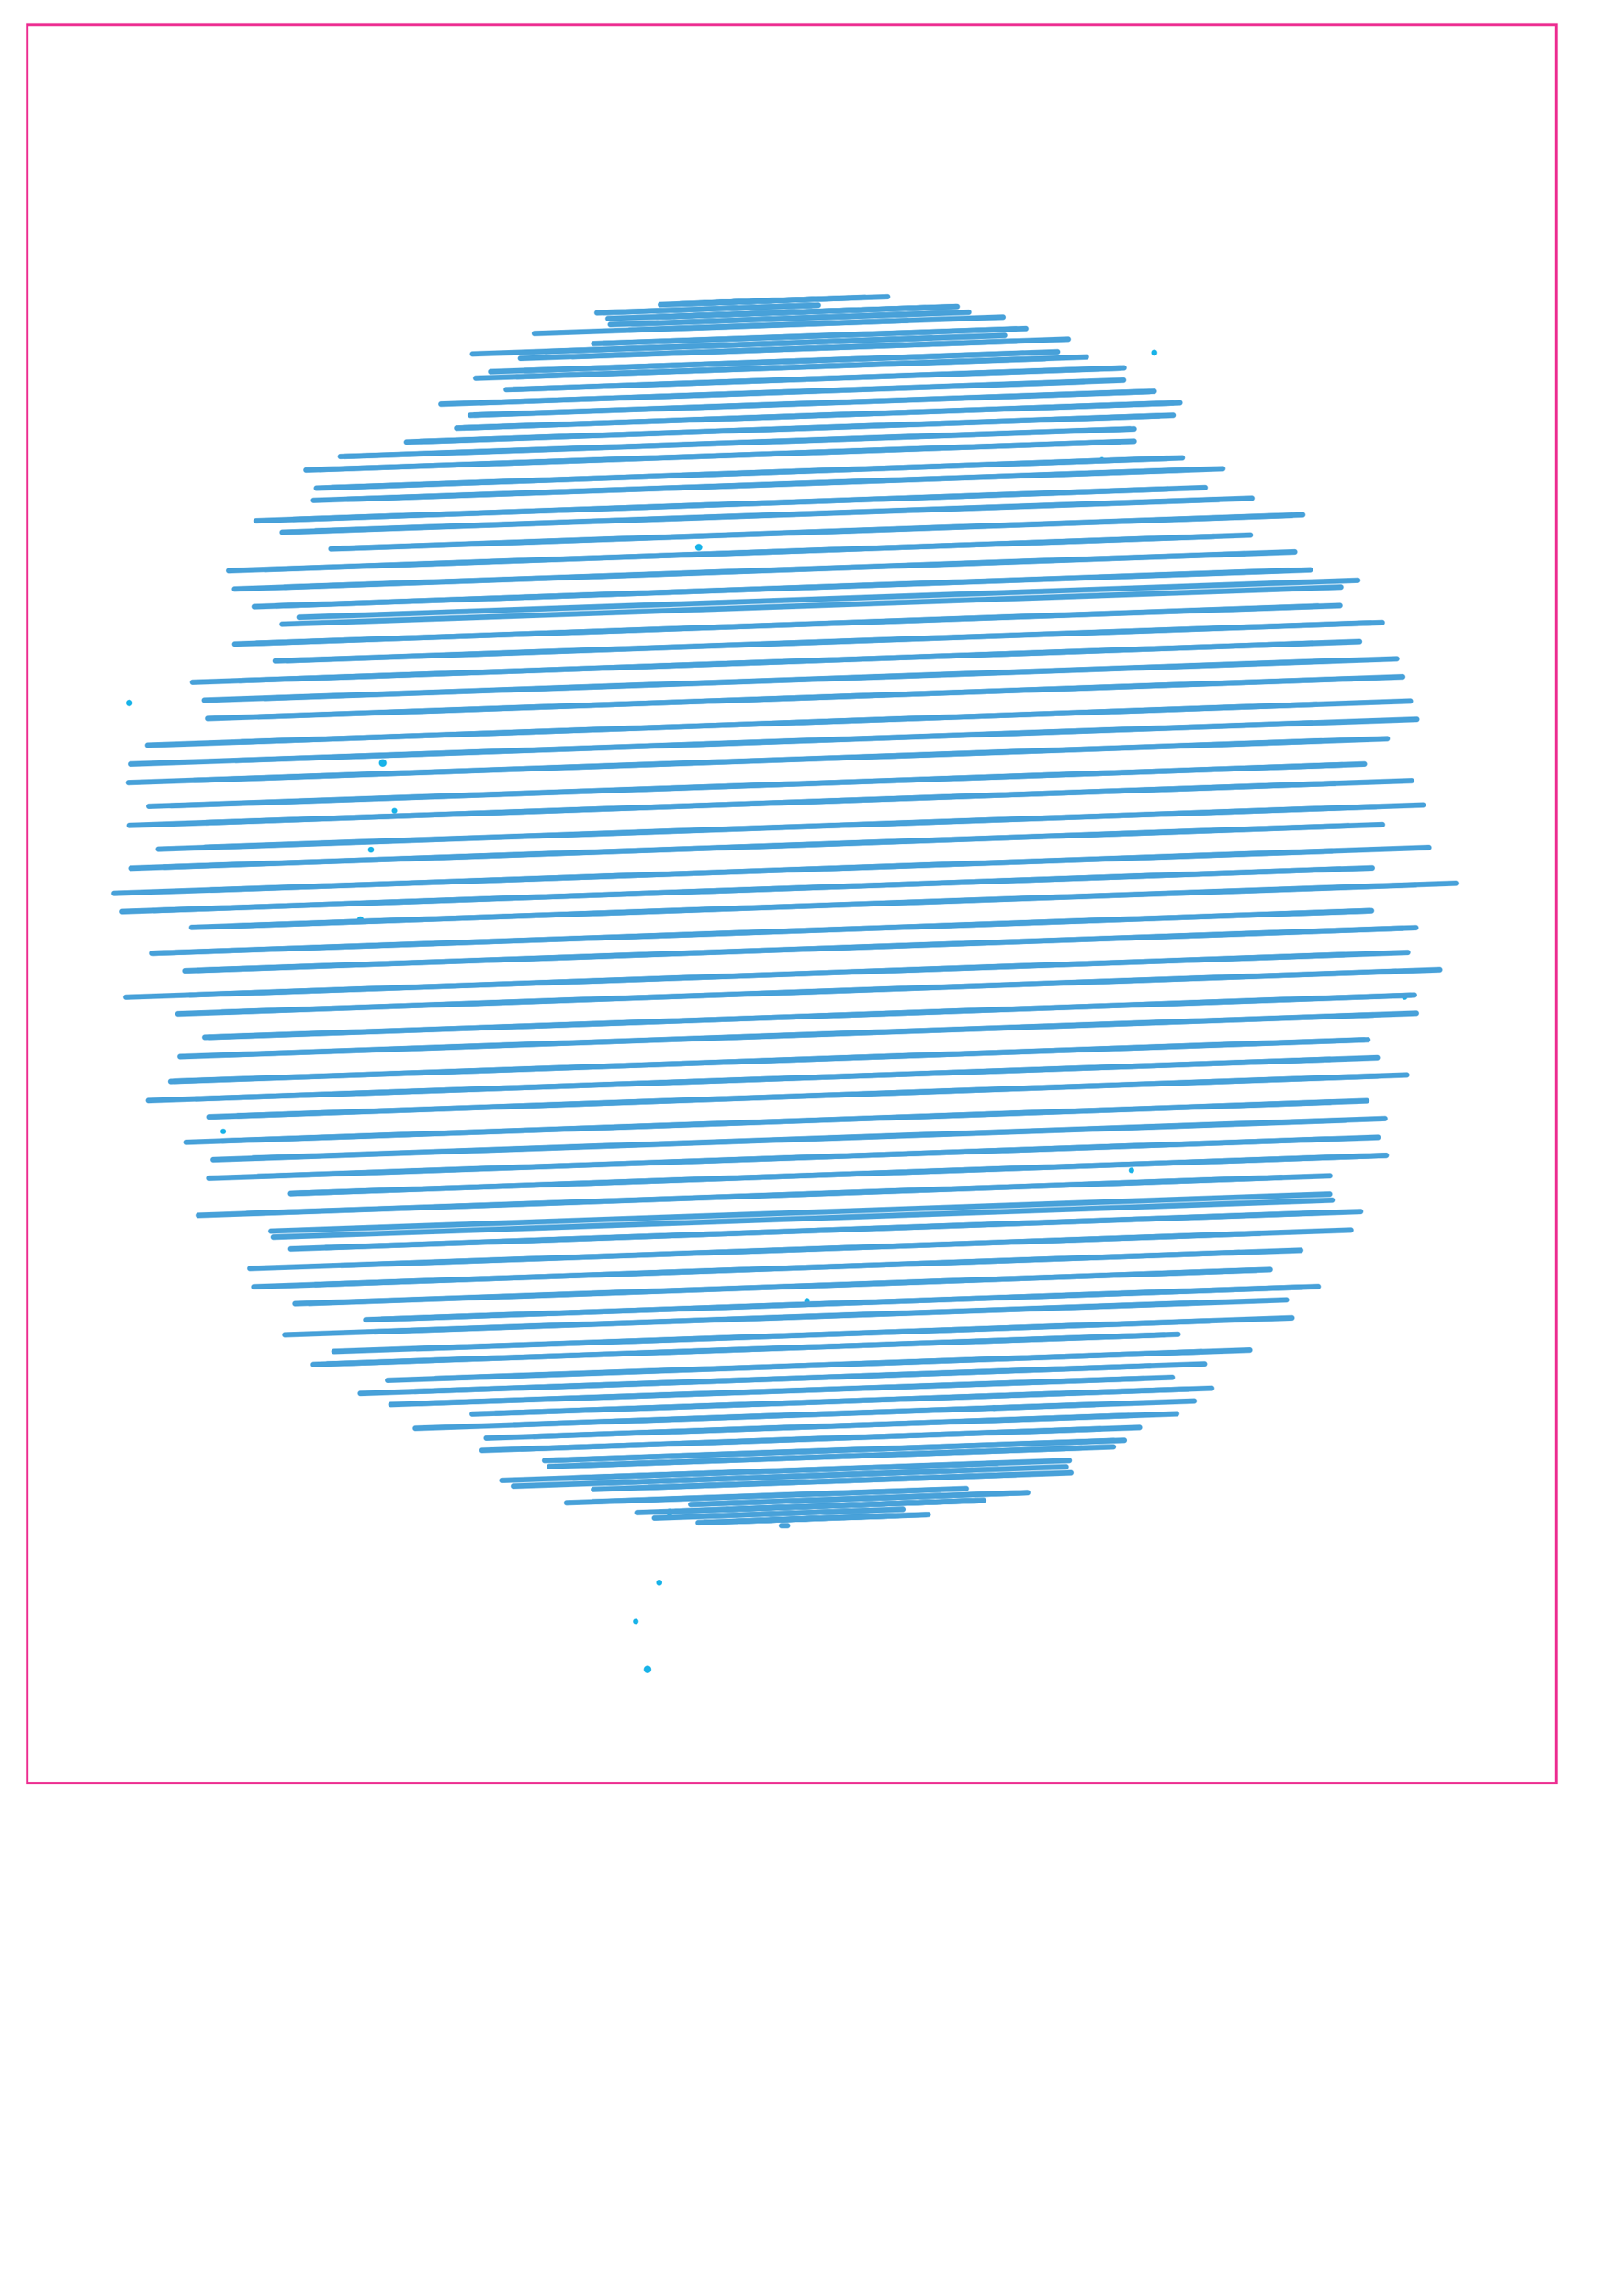 <?xml version="1.0" encoding="utf-8"?>
<!-- Generator: Adobe Illustrator 22.0.0, SVG Export Plug-In . SVG Version: 6.00 Build 0)  -->
<svg version="1.0" xmlns="http://www.w3.org/2000/svg" xmlns:xlink="http://www.w3.org/1999/xlink" x="0px" y="0px"
	 viewBox="0 0 595.3 841.9" style="enable-background:new 0 0 595.3 841.9;" xml:space="preserve">
<style type="text/css">
	.st0{fill:none;stroke:#ED3293;stroke-miterlimit:10;}
	.st1{fill:#19B3E8;}
	.st2{fill:none;stroke:#48A1D9;stroke-width:2;stroke-linecap:round;stroke-miterlimit:10;}
</style>
<g id="Layer_1">
	<rect x="10" y="9" class="st0" width="560.8" height="644.9"/>
</g>
<g id="Layer_2">
</g>
<g id="Layer_3">
	<g>
		<circle class="st1" cx="47.4" cy="257.8" r="1.2"/>
		<circle class="st1" cx="136.1" cy="311.6" r="1.1"/>
		<circle class="st1" cx="132.2" cy="337.4" r="1.3"/>
		<circle class="st1" cx="81.9" cy="414.9" r="1"/>
		<circle class="st1" cx="237.5" cy="612.2" r="1.4"/>
		<circle class="st1" cx="233.2" cy="594.6" r="1"/>
		<circle class="st1" cx="404.2" cy="168.5" r="0.9"/>
		<circle class="st1" cx="423.4" cy="129.3" r="1.1"/>
		<circle class="st1" cx="515.2" cy="365.7" r="1"/>
		<circle class="st1" cx="256.3" cy="200.7" r="1.3"/>
		<circle class="st1" cx="415" cy="429.2" r="1"/>
		<circle class="st1" cx="399.5" cy="461.1" r="1"/>
		<circle class="st1" cx="364.6" cy="516.4" r="1.1"/>
		<circle class="st1" cx="241.8" cy="580.4" r="1.1"/>
		<circle class="st1" cx="245.6" cy="554.5" r="1.3"/>
		<circle class="st1" cx="296" cy="477" r="1"/>
		<circle class="st1" cx="140.4" cy="279.8" r="1.4"/>
		<circle class="st1" cx="144.7" cy="297.3" r="1"/>
	</g>
	<g>
		<g transform="translate(-3.089,0)">
			<line class="st2" x1="299" y1="557" x2="283.3" y2="557.5"/>
		</g>
		<g transform="translate(-9.813,0)">
			<line class="st2" x1="297.3" y1="557.3" x2="268.2" y2="558.3"/>
		</g>
		<g transform="translate(-6.794,0)">
			<line class="st2" x1="310.1" y1="556.7" x2="262.9" y2="558.4"/>
		</g>
		<g transform="translate(6.754,0)">
			<line class="st2" x1="333.7" y1="555.4" x2="273.1" y2="557.5"/>
		</g>
		<g transform="translate(-6.946,0)">
			<line class="st2" x1="325.5" y1="553.9" x2="247" y2="556.7"/>
		</g>
		<g transform="translate(8.886,0)">
			<line class="st2" x1="351.9" y1="550.2" x2="259.9" y2="553.4"/>
		</g>
		<g transform="translate(3.59,0)">
			<line class="st2" x1="354.3" y1="550.3" x2="244.3" y2="554.2"/>
		</g>
		<g transform="translate(9.065,0)">
			<line class="st2" x1="367.7" y1="547.4" x2="244.3" y2="551.7"/>
		</g>
		<g transform="translate(-3.891,0)">
			<line class="st2" x1="358.3" y1="545.9" x2="221.4" y2="550.7"/>
		</g>
		<g transform="translate(9.312,0)">
			<line class="st2" x1="383.5" y1="540.1" x2="228.6" y2="545.5"/>
		</g>
		<g transform="translate(-9.776,0)">
			<line class="st2" x1="366.4" y1="539.1" x2="198.1" y2="545"/>
		</g>
		<g transform="translate(3.114,0)">
			<line class="st2" x1="389.1" y1="535.6" x2="207.3" y2="542"/>
		</g>
		<g transform="translate(2.18,0)">
			<line class="st2" x1="394.5" y1="531" x2="199.3" y2="537.8"/>
		</g>
		<g transform="translate(6.181,0)">
			<line class="st2" x1="406.2" y1="528.2" x2="197.4" y2="535.5"/>
		</g>
		<g transform="translate(-1.7,0)">
			<line class="st2" x1="405.2" y1="524" x2="178.5" y2="531.9"/>
		</g>
		<g transform="translate(1.068,0)">
			<line class="st2" x1="412.9" y1="519.1" x2="177.3" y2="527.4"/>
		</g>
		<g transform="translate(8.807,0)">
			<line class="st2" x1="429.2" y1="513.8" x2="180" y2="522.5"/>
		</g>
		<g transform="translate(8.75,0)">
			<line class="st2" x1="435.7" y1="509.1" x2="173.1" y2="518.3"/>
		</g>
		<g transform="translate(-0.634,0)">
			<line class="st2" x1="430.6" y1="505.1" x2="154.5" y2="514.7"/>
		</g>
		<g transform="translate(-7.201,0)">
			<line class="st2" x1="429" y1="500.9" x2="139.4" y2="511"/>
		</g>
		<g transform="translate(7.188,0)">
			<line class="st2" x1="451.2" y1="495.1" x2="152.7" y2="505.5"/>
		</g>
		<g transform="translate(-9.74,0)">
			<line class="st2" x1="436.6" y1="489.5" x2="124.7" y2="500.4"/>
		</g>
		<g transform="translate(-4.276,0)">
			<line class="st2" x1="447.8" y1="484.4" x2="126.8" y2="495.6"/>
		</g>
		<g transform="translate(5.457,0)">
			<line class="st2" x1="466.4" y1="476.7" x2="132" y2="488.4"/>
		</g>
		<g transform="translate(8.704,0)">
			<line class="st2" x1="474.8" y1="471.8" x2="131.4" y2="483.8"/>
		</g>
		<g transform="translate(-1.035,0)">
			<line class="st2" x1="466.9" y1="465.6" x2="114.5" y2="478"/>
		</g>
		<g transform="translate(-8.012,0)">
			<line class="st2" x1="462.5" y1="459.3" x2="101.1" y2="471.9"/>
		</g>
		<g transform="translate(8.385,0)">
			<line class="st2" x1="487.1" y1="451.1" x2="116.8" y2="464.1"/>
		</g>
		<g transform="translate(8.054,0)">
			<line class="st2" x1="491" y1="444.3" x2="111.6" y2="457.5"/>
		</g>
		<g transform="translate(1.498,0)">
			<line class="st2" x1="487.1" y1="440.1" x2="98.8" y2="453.7"/>
		</g>
		<g transform="translate(-0.723,0)">
			<line class="st2" x1="488.5" y1="431.2" x2="91.3" y2="445"/>
		</g>
		<g transform="translate(7.528,0)">
			<line class="st2" x1="500.8" y1="423.7" x2="99.1" y2="437.7"/>
		</g>
		<g transform="translate(-3.716,0)">
			<line class="st2" x1="491.1" y1="417.7" x2="80.3" y2="432.1"/>
		</g>
		<g transform="translate(4.578,0)">
			<line class="st2" x1="503.4" y1="410.2" x2="88.2" y2="424.7"/>
		</g>
		<g transform="translate(-5.264,0)">
			<line class="st2" x1="493.2" y1="404.2" x2="73.5" y2="418.9"/>
		</g>
		<g transform="translate(5.396,0)">
			<line class="st2" x1="510.6" y1="394.2" x2="81.9" y2="409.2"/>
		</g>
		<g transform="translate(-8.159,0)">
			<line class="st2" x1="495.8" y1="388.5" x2="62.6" y2="403.6"/>
		</g>
		<g transform="translate(-2.76,0)">
			<line class="st2" x1="504.5" y1="381.3" x2="66.8" y2="396.5"/>
		</g>
		<g transform="translate(-1.733,0)">
			<line class="st2" x1="505.4" y1="372.2" x2="67.8" y2="387.5"/>
		</g>
		<g transform="translate(4.096,0)">
			<line class="st2" x1="514.7" y1="364.9" x2="72.6" y2="380.4"/>
		</g>
		<g transform="translate(0.181,0)">
			<line class="st2" x1="511.8" y1="356.2" x2="65.1" y2="371.8"/>
		</g>
		<g transform="translate(2.255,0)">
			<line class="st2" x1="514.1" y1="349.3" x2="67.5" y2="364.9"/>
		</g>
		<g transform="translate(3.735,0)">
			<line class="st2" x1="515.6" y1="340.2" x2="69" y2="355.8"/>
		</g>
		<g transform="translate(-3.454,0)">
			<line class="st2" x1="506.5" y1="334" x2="59.8" y2="349.6"/>
		</g>
		<g transform="translate(2.907,0)">
			<line class="st2" x1="516.3" y1="324.5" x2="67.4" y2="340.1"/>
		</g>
		<g transform="translate(-3.092,0)">
			<line class="st2" x1="506.4" y1="318.3" x2="59.7" y2="333.9"/>
		</g>
		<g transform="translate(6.292,0)">
			<line class="st2" x1="517.8" y1="310.8" x2="71.2" y2="326.4"/>
		</g>
		<g transform="translate(-1.136,0)">
			<line class="st2" x1="508.2" y1="302.4" x2="61.6" y2="318"/>
		</g>
		<g transform="translate(-2.107,0)">
			<line class="st2" x1="506.8" y1="295.8" x2="60.2" y2="311.4"/>
		</g>
		<g transform="translate(4.862,0)">
			<line class="st2" x1="512.9" y1="286.3" x2="70.8" y2="301.7"/>
		</g>
		<g transform="translate(-1.76,0)">
			<line class="st2" x1="502.2" y1="280.2" x2="64.5" y2="295.5"/>
		</g>
		<g transform="translate(2.122,0)">
			<line class="st2" x1="506.7" y1="270.9" x2="69.1" y2="286.2"/>
		</g>
		<g transform="translate(-9.143,0)">
			<line class="st2" x1="490.2" y1="265.1" x2="57" y2="280.2"/>
		</g>
		<g transform="translate(-7.248,0)">
			<line class="st2" x1="490.1" y1="258.3" x2="61.4" y2="273.3"/>
		</g>
		<g transform="translate(8.983,0)">
			<line class="st2" x1="505.5" y1="248.2" x2="85.8" y2="262.9"/>
		</g>
		<g transform="translate(9.125,0)">
			<line class="st2" x1="503.2" y1="241.6" x2="88" y2="256.1"/>
		</g>
		<g transform="translate(-3.546,0)">
			<line class="st2" x1="484.9" y1="235.9" x2="74.2" y2="250.2"/>
		</g>
		<g transform="translate(8.068,0)">
			<line class="st2" x1="494.7" y1="228.4" x2="92.9" y2="242.4"/>
		</g>
		<g transform="translate(0.533,0)">
			<line class="st2" x1="482.8" y1="222.3" x2="85.6" y2="236.2"/>
		</g>
		<g transform="translate(9.217,0)">
			<line class="st2" x1="488.8" y1="212.8" x2="100.5" y2="226.4"/>
		</g>
		<g transform="translate(-0.051,0)">
			<line class="st2" x1="472.6" y1="209.2" x2="93.3" y2="222.5"/>
		</g>
		<g transform="translate(-5.145,0)">
			<line class="st2" x1="461.6" y1="203.1" x2="91.2" y2="216"/>
		</g>
		<g transform="translate(-2.076,0)">
			<line class="st2" x1="460.7" y1="196.2" x2="99.3" y2="208.9"/>
		</g>
		<g transform="translate(6.811,0)">
			<line class="st2" x1="467" y1="189" x2="114.6" y2="201.3"/>
		</g>
		<g transform="translate(-3.053,0)">
			<line class="st2" x1="450" y1="183.2" x2="106.6" y2="195.2"/>
		</g>
		<g transform="translate(-3.172,0)">
			<line class="st2" x1="445.2" y1="178.8" x2="110.8" y2="190.5"/>
		</g>
		<g transform="translate(-2.777,0)">
			<line class="st2" x1="438.7" y1="172.3" x2="117.8" y2="183.5"/>
		</g>
		<g transform="translate(-4.221,0)">
			<line class="st2" x1="432.3" y1="168.1" x2="120.3" y2="179"/>
		</g>
		<g transform="translate(-6.532,0)">
			<line class="st2" x1="422.5" y1="161.8" x2="123.9" y2="172.2"/>
		</g>
		<g transform="translate(-4.429,0)">
			<line class="st2" x1="420.4" y1="157.3" x2="130.9" y2="167.4"/>
		</g>
		<g transform="translate(4.994,0)">
			<line class="st2" x1="425.3" y1="152.3" x2="149.2" y2="161.9"/>
		</g>
		<g transform="translate(8.015,0)">
			<line class="st2" x1="422.1" y1="147.8" x2="159.5" y2="157"/>
		</g>
		<g transform="translate(8.039,0)">
			<line class="st2" x1="415.3" y1="143.5" x2="166.1" y2="152.2"/>
		</g>
		<g transform="translate(6.105,0)">
			<line class="st2" x1="406" y1="139.4" x2="170.3" y2="147.7"/>
		</g>
		<g transform="translate(8.576,0)">
			<line class="st2" x1="402.2" y1="135" x2="180" y2="142.8"/>
		</g>
		<g transform="translate(-0.596,0)">
			<line class="st2" x1="383.9" y1="131.5" x2="175.1" y2="138.7"/>
		</g>
		<g transform="translate(4.502,0)">
			<line class="st2" x1="383.4" y1="129" x2="188.1" y2="135.9"/>
		</g>
		<g transform="translate(0.806,0)">
			<line class="st2" x1="371.9" y1="125.1" x2="190.1" y2="131.4"/>
		</g>
		<g transform="translate(1.978,0)">
			<line class="st2" x1="366.5" y1="123" x2="198.2" y2="128.9"/>
		</g>
		<g transform="translate(6.847,0)">
			<line class="st2" x1="365.8" y1="120.6" x2="210.9" y2="126"/>
		</g>
		<g transform="translate(-6.771,0)">
			<line class="st2" x1="339.7" y1="117.5" x2="202.8" y2="122.3"/>
		</g>
		<g transform="translate(2.679,0)">
			<line class="st2" x1="344.7" y1="114.7" x2="221.2" y2="119"/>
		</g>
		<g transform="translate(7.195,0)">
			<line class="st2" x1="343.5" y1="112.4" x2="233.5" y2="116.2"/>
		</g>
		<g transform="translate(-4.672,0)">
			<line class="st2" x1="319.7" y1="113.6" x2="227.7" y2="116.8"/>
		</g>
		<g transform="translate(-9.432,0)">
			<line class="st2" x1="307" y1="112" x2="228.4" y2="114.7"/>
		</g>
		<g transform="translate(3.366,0)">
			<line class="st2" x1="313.9" y1="109" x2="253.3" y2="111.2"/>
		</g>
		<g transform="translate(-6.057,0)">
			<line class="st2" x1="295.4" y1="110" x2="248.3" y2="111.7"/>
		</g>
		<g transform="translate(1.841,0)">
			<line class="st2" x1="296.2" y1="109.7" x2="267.1" y2="110.7"/>
		</g>
		<g transform="translate(-5.926,0)">
			<line class="st2" x1="279.8" y1="110.6" x2="264.1" y2="111.1"/>
		</g>
		<g transform="translate(3.053,0)">
			<line class="st2" x1="282" y1="110.2" x2="284.3" y2="110.1"/>
		</g>
		<g transform="translate(5.049,0)">
			<line class="st2" x1="277.8" y1="110.2" x2="293.5" y2="109.7"/>
		</g>
		<g transform="translate(-6.741,0)">
			<line class="st2" x1="256.4" y1="111.4" x2="285.6" y2="110.4"/>
		</g>
		<g transform="translate(3.719,0)">
			<line class="st2" x1="260.4" y1="110.9" x2="307.6" y2="109.3"/>
		</g>
		<g transform="translate(7.059,0)">
			<line class="st2" x1="257.9" y1="110.9" x2="318.5" y2="108.8"/>
		</g>
		<g transform="translate(-8.261,0)">
			<line class="st2" x1="229.9" y1="114.6" x2="308.4" y2="111.9"/>
		</g>
		<g transform="translate(6.123,0)">
			<line class="st2" x1="241.1" y1="116" x2="333.2" y2="112.8"/>
		</g>
		<g transform="translate(7.392,0)">
			<line class="st2" x1="233.7" y1="116.2" x2="343.7" y2="112.4"/>
		</g>
		<g transform="translate(6.237,0)">
			<line class="st2" x1="225.6" y1="118.8" x2="349.1" y2="114.5"/>
		</g>
		<g transform="translate(8.796,0)">
			<line class="st2" x1="222.2" y1="121" x2="359.1" y2="116.3"/>
		</g>
		<g transform="translate(8.492,0)">
			<line class="st2" x1="213" y1="125.9" x2="367.8" y2="120.5"/>
		</g>
		<g transform="translate(-9.981,0)">
			<line class="st2" x1="183.3" y1="129.8" x2="351.7" y2="123.9"/>
		</g>
		<g transform="translate(9.325,0)">
			<line class="st2" x1="200.7" y1="130.8" x2="382.5" y2="124.4"/>
		</g>
		<g transform="translate(-1.121,0)">
			<line class="st2" x1="181.1" y1="136.3" x2="376.4" y2="129.5"/>
		</g>
		<g transform="translate(6.176,0)">
			<line class="st2" x1="183.5" y1="138.2" x2="392.3" y2="130.9"/>
		</g>
		<g transform="translate(8.284,0)">
			<line class="st2" x1="177.4" y1="142.9" x2="404" y2="134.9"/>
		</g>
		<g transform="translate(-0.438,0)">
			<line class="st2" x1="162.2" y1="148.2" x2="397.8" y2="140"/>
		</g>
		<g transform="translate(7.295,0)">
			<line class="st2" x1="165.2" y1="152.3" x2="414.3" y2="143.6"/>
		</g>
		<g transform="translate(9.169,0)">
			<line class="st2" x1="161" y1="156.9" x2="423.6" y2="147.7"/>
		</g>
		<g transform="translate(2.724,0)">
			<line class="st2" x1="146.4" y1="162.1" x2="422.4" y2="152.5"/>
		</g>
		<g transform="translate(-5.133,0)">
			<line class="st2" x1="130" y1="167.4" x2="419.5" y2="157.3"/>
		</g>
		<g transform="translate(-8.847,0)">
			<line class="st2" x1="121.1" y1="172.4" x2="419.6" y2="162"/>
		</g>
		<g transform="translate(-1.741,0)">
			<line class="st2" x1="123.4" y1="178.8" x2="435.4" y2="167.9"/>
		</g>
		<g transform="translate(2.8,0)">
			<line class="st2" x1="124.7" y1="183.1" x2="445.7" y2="171.9"/>
		</g>
		<g transform="translate(-9.259,0)">
			<line class="st2" x1="103.2" y1="191" x2="437.6" y2="179.3"/>
		</g>
		<g transform="translate(2.376,0)">
			<line class="st2" x1="113.4" y1="194.7" x2="456.8" y2="182.7"/>
		</g>
		<g transform="translate(8.605,0)">
			<line class="st2" x1="116.9" y1="201.1" x2="469.2" y2="188.8"/>
		</g>
		<g transform="translate(-8.002,0)">
			<line class="st2" x1="91.9" y1="209.3" x2="453.3" y2="196.7"/>
		</g>
		<g transform="translate(3.086,0)">
			<line class="st2" x1="101.5" y1="215.3" x2="471.8" y2="202.4"/>
		</g>
		<g transform="translate(3.513,0)">
			<line class="st2" x1="97.8" y1="222.2" x2="477.1" y2="209"/>
		</g>
		<g transform="translate(6.397,0)">
			<line class="st2" x1="97.1" y1="228.9" x2="485.4" y2="215.3"/>
		</g>
		<g transform="translate(4.147,0)">
			<line class="st2" x1="90" y1="235.9" x2="487.3" y2="222.1"/>
		</g>
		<g transform="translate(9.976,0)">
			<line class="st2" x1="95.3" y1="242.3" x2="497" y2="228.3"/>
		</g>
		<g transform="translate(4.154,0)">
			<line class="st2" x1="83.8" y1="249.6" x2="494.5" y2="235.3"/>
		</g>
		<g transform="translate(-0.734,0)">
			<line class="st2" x1="75.7" y1="256.8" x2="490.9" y2="242.3"/>
		</g>
		<g transform="translate(0.679,0)">
			<line class="st2" x1="75.5" y1="263.5" x2="495.2" y2="248.9"/>
		</g>
		<g transform="translate(8.098,0)">
			<line class="st2" x1="80.5" y1="272.1" x2="509.2" y2="257.1"/>
		</g>
		<g transform="translate(8.066,0)">
			<line class="st2" x1="78.5" y1="278.9" x2="511.6" y2="263.8"/>
		</g>
		<g transform="translate(-8.627,0)">
			<line class="st2" x1="55.7" y1="287" x2="493.3" y2="271.7"/>
		</g>
		<g transform="translate(-5.409,0)">
			<line class="st2" x1="60" y1="295.7" x2="497.7" y2="280.5"/>
		</g>
		<g transform="translate(-7.75,0)">
			<line class="st2" x1="55.1" y1="302.7" x2="497.2" y2="287.3"/>
		</g>
		<g transform="translate(5.579,0)">
			<line class="st2" x1="69.7" y1="310.7" x2="516.4" y2="295.2"/>
		</g>
		<g transform="translate(-6.703,0)">
			<line class="st2" x1="54.7" y1="318.4" x2="501.3" y2="302.8"/>
		</g>
		<g transform="translate(-9.594,0)">
			<line class="st2" x1="51.4" y1="327.6" x2="498" y2="312.1"/>
		</g>
		<g transform="translate(-8.335,0)">
			<line class="st2" x1="53.2" y1="334.3" x2="499.8" y2="318.7"/>
		</g>
		<g transform="translate(9.483,0)">
			<line class="st2" x1="75.6" y1="339.6" x2="524.5" y2="323.9"/>
		</g>
		<g transform="translate(-3.757,0)">
			<line class="st2" x1="59.4" y1="349.6" x2="506.1" y2="334"/>
		</g>
		<g transform="translate(1.532,0)">
			<line class="st2" x1="66.3" y1="356" x2="512.9" y2="340.4"/>
		</g>
		<g transform="translate(-8.231,0)">
			<line class="st2" x1="54.4" y1="365.7" x2="501.1" y2="350.1"/>
		</g>
		<g transform="translate(7.392,0)">
			<line class="st2" x1="74.1" y1="371.2" x2="520.7" y2="355.6"/>
		</g>
		<g transform="translate(3.422,0)">
			<line class="st2" x1="71.7" y1="380.4" x2="513.9" y2="365"/>
		</g>
		<g transform="translate(5.285,0)">
			<line class="st2" x1="76.5" y1="386.9" x2="514.2" y2="371.6"/>
		</g>
		<g transform="translate(-3.387,0)">
			<line class="st2" x1="66" y1="396.6" x2="503.7" y2="381.3"/>
		</g>
		<g transform="translate(-0.329,0)">
			<line class="st2" x1="72.3" y1="403" x2="505.5" y2="387.9"/>
		</g>
		<g transform="translate(0.636,0)">
			<line class="st2" x1="76" y1="409.6" x2="504.7" y2="394.6"/>
		</g>
		<g transform="translate(0.706,0)">
			<line class="st2" x1="80.9" y1="418.4" x2="500.6" y2="403.7"/>
		</g>
		<g transform="translate(-1.898,0)">
			<line class="st2" x1="80.1" y1="425.3" x2="495.4" y2="410.8"/>
		</g>
		<g transform="translate(4.323,0)">
			<line class="st2" x1="90.4" y1="431.4" x2="501.1" y2="417.1"/>
		</g>
		<g transform="translate(7.574,0)">
			<line class="st2" x1="99.1" y1="437.7" x2="500.9" y2="423.7"/>
		</g>
		<g transform="translate(-8.642,0)">
			<line class="st2" x1="81.4" y1="445.7" x2="478.7" y2="431.8"/>
		</g>
		<g transform="translate(1.095,0)">
			<line class="st2" x1="98.3" y1="451.5" x2="486.6" y2="437.9"/>
		</g>
		<g transform="translate(2.264,0)">
			<line class="st2" x1="104.4" y1="458" x2="483.8" y2="444.7"/>
		</g>
		<g transform="translate(-6.531,0)">
			<line class="st2" x1="98.2" y1="465.2" x2="468.6" y2="452.3"/>
		</g>
		<g transform="translate(2.075,0)">
			<line class="st2" x1="113.7" y1="471.1" x2="475" y2="458.5"/>
		</g>
		<g transform="translate(-3.352,0)">
			<line class="st2" x1="111.6" y1="478.1" x2="464" y2="465.8"/>
		</g>
		<g transform="translate(6.076,0)">
			<line class="st2" x1="128.1" y1="484" x2="471.5" y2="472"/>
		</g>
		<g transform="translate(-9.184,0)">
			<line class="st2" x1="113.7" y1="489.5" x2="448.2" y2="477.8"/>
		</g>
		<g transform="translate(9.26,0)">
			<line class="st2" x1="143.7" y1="494.6" x2="464.6" y2="483.3"/>
		</g>
		<g transform="translate(-7.419,0)">
			<line class="st2" x1="127.5" y1="500.2" x2="439.5" y2="489.3"/>
		</g>
		<g transform="translate(-0.703,0)">
			<line class="st2" x1="142.9" y1="506.2" x2="441.4" y2="495.7"/>
		</g>
		<g transform="translate(1.709,0)">
			<line class="st2" x1="150.5" y1="510.3" x2="440.1" y2="500.2"/>
		</g>
		<g transform="translate(-5.326,0)">
			<line class="st2" x1="148.7" y1="515.1" x2="424.7" y2="505.5"/>
		</g>
		<g transform="translate(4.894,0)">
			<line class="st2" x1="168.3" y1="518.6" x2="430.9" y2="509.4"/>
		</g>
		<g transform="translate(-7.437,0)">
			<line class="st2" x1="159.8" y1="523.8" x2="408.9" y2="515.1"/>
		</g>
		<g transform="translate(8.888,0)">
			<line class="st2" x1="187" y1="526.8" x2="422.7" y2="518.5"/>
		</g>
		<g transform="translate(4.76,0)">
			<line class="st2" x1="186.5" y1="531.4" x2="413.2" y2="523.5"/>
		</g>
		<g transform="translate(4.462,0)">
			<line class="st2" x1="195.3" y1="535.6" x2="404" y2="528.3"/>
		</g>
		<g transform="translate(7.37,0)">
			<line class="st2" x1="205.7" y1="537.4" x2="401" y2="530.6"/>
		</g>
		<g transform="translate(-8.61,0)">
			<line class="st2" x1="192.7" y1="542.9" x2="374.5" y2="536.6"/>
		</g>
		<g transform="translate(5.554,0)">
			<line class="st2" x1="217.2" y1="543.8" x2="385.5" y2="537.9"/>
		</g>
		<g transform="translate(0.265,0)">
			<line class="st2" x1="217.4" y1="546.2" x2="372.3" y2="540.8"/>
		</g>
		<g transform="translate(-8.176,0)">
			<line class="st2" x1="216" y1="551.1" x2="352.9" y2="546.3"/>
		</g>
		<g transform="translate(9.153,0)">
			<line class="st2" x1="244.4" y1="551.7" x2="367.8" y2="547.4"/>
		</g>
		<g transform="translate(-2.726,0)">
			<line class="st2" x1="236.4" y1="554.7" x2="346.4" y2="550.8"/>
		</g>
		<g transform="translate(7.926,0)">
			<line class="st2" x1="258.7" y1="553.5" x2="350.7" y2="550.3"/>
		</g>
		<g transform="translate(-1.319,0)">
			<line class="st2" x1="254" y1="556.2" x2="332.5" y2="553.5"/>
		</g>
		<g transform="translate(6.373,0)">
			<line class="st2" x1="272.6" y1="557.6" x2="333.2" y2="555.5"/>
		</g>
		<g transform="translate(4.901,0)">
			<line class="st2" x1="277.5" y1="557.4" x2="324.6" y2="555.8"/>
		</g>
		<g transform="translate(-4.577,0)">
			<line class="st2" x1="274.7" y1="557.9" x2="303.9" y2="556.9"/>
		</g>
		<g transform="translate(1.231,0)">
			<line class="st2" x1="288.6" y1="557.2" x2="304.4" y2="556.6"/>
		</g>
		<g transform="translate(-3.23,0)">
			<line class="st2" x1="289.9" y1="559.5" x2="292.1" y2="559.5"/>
		</g>
		<g transform="translate(9.99,0)">
			<line class="st2" x1="315.3" y1="556" x2="299.5" y2="556.5"/>
		</g>
	</g>
</g>
</svg>
